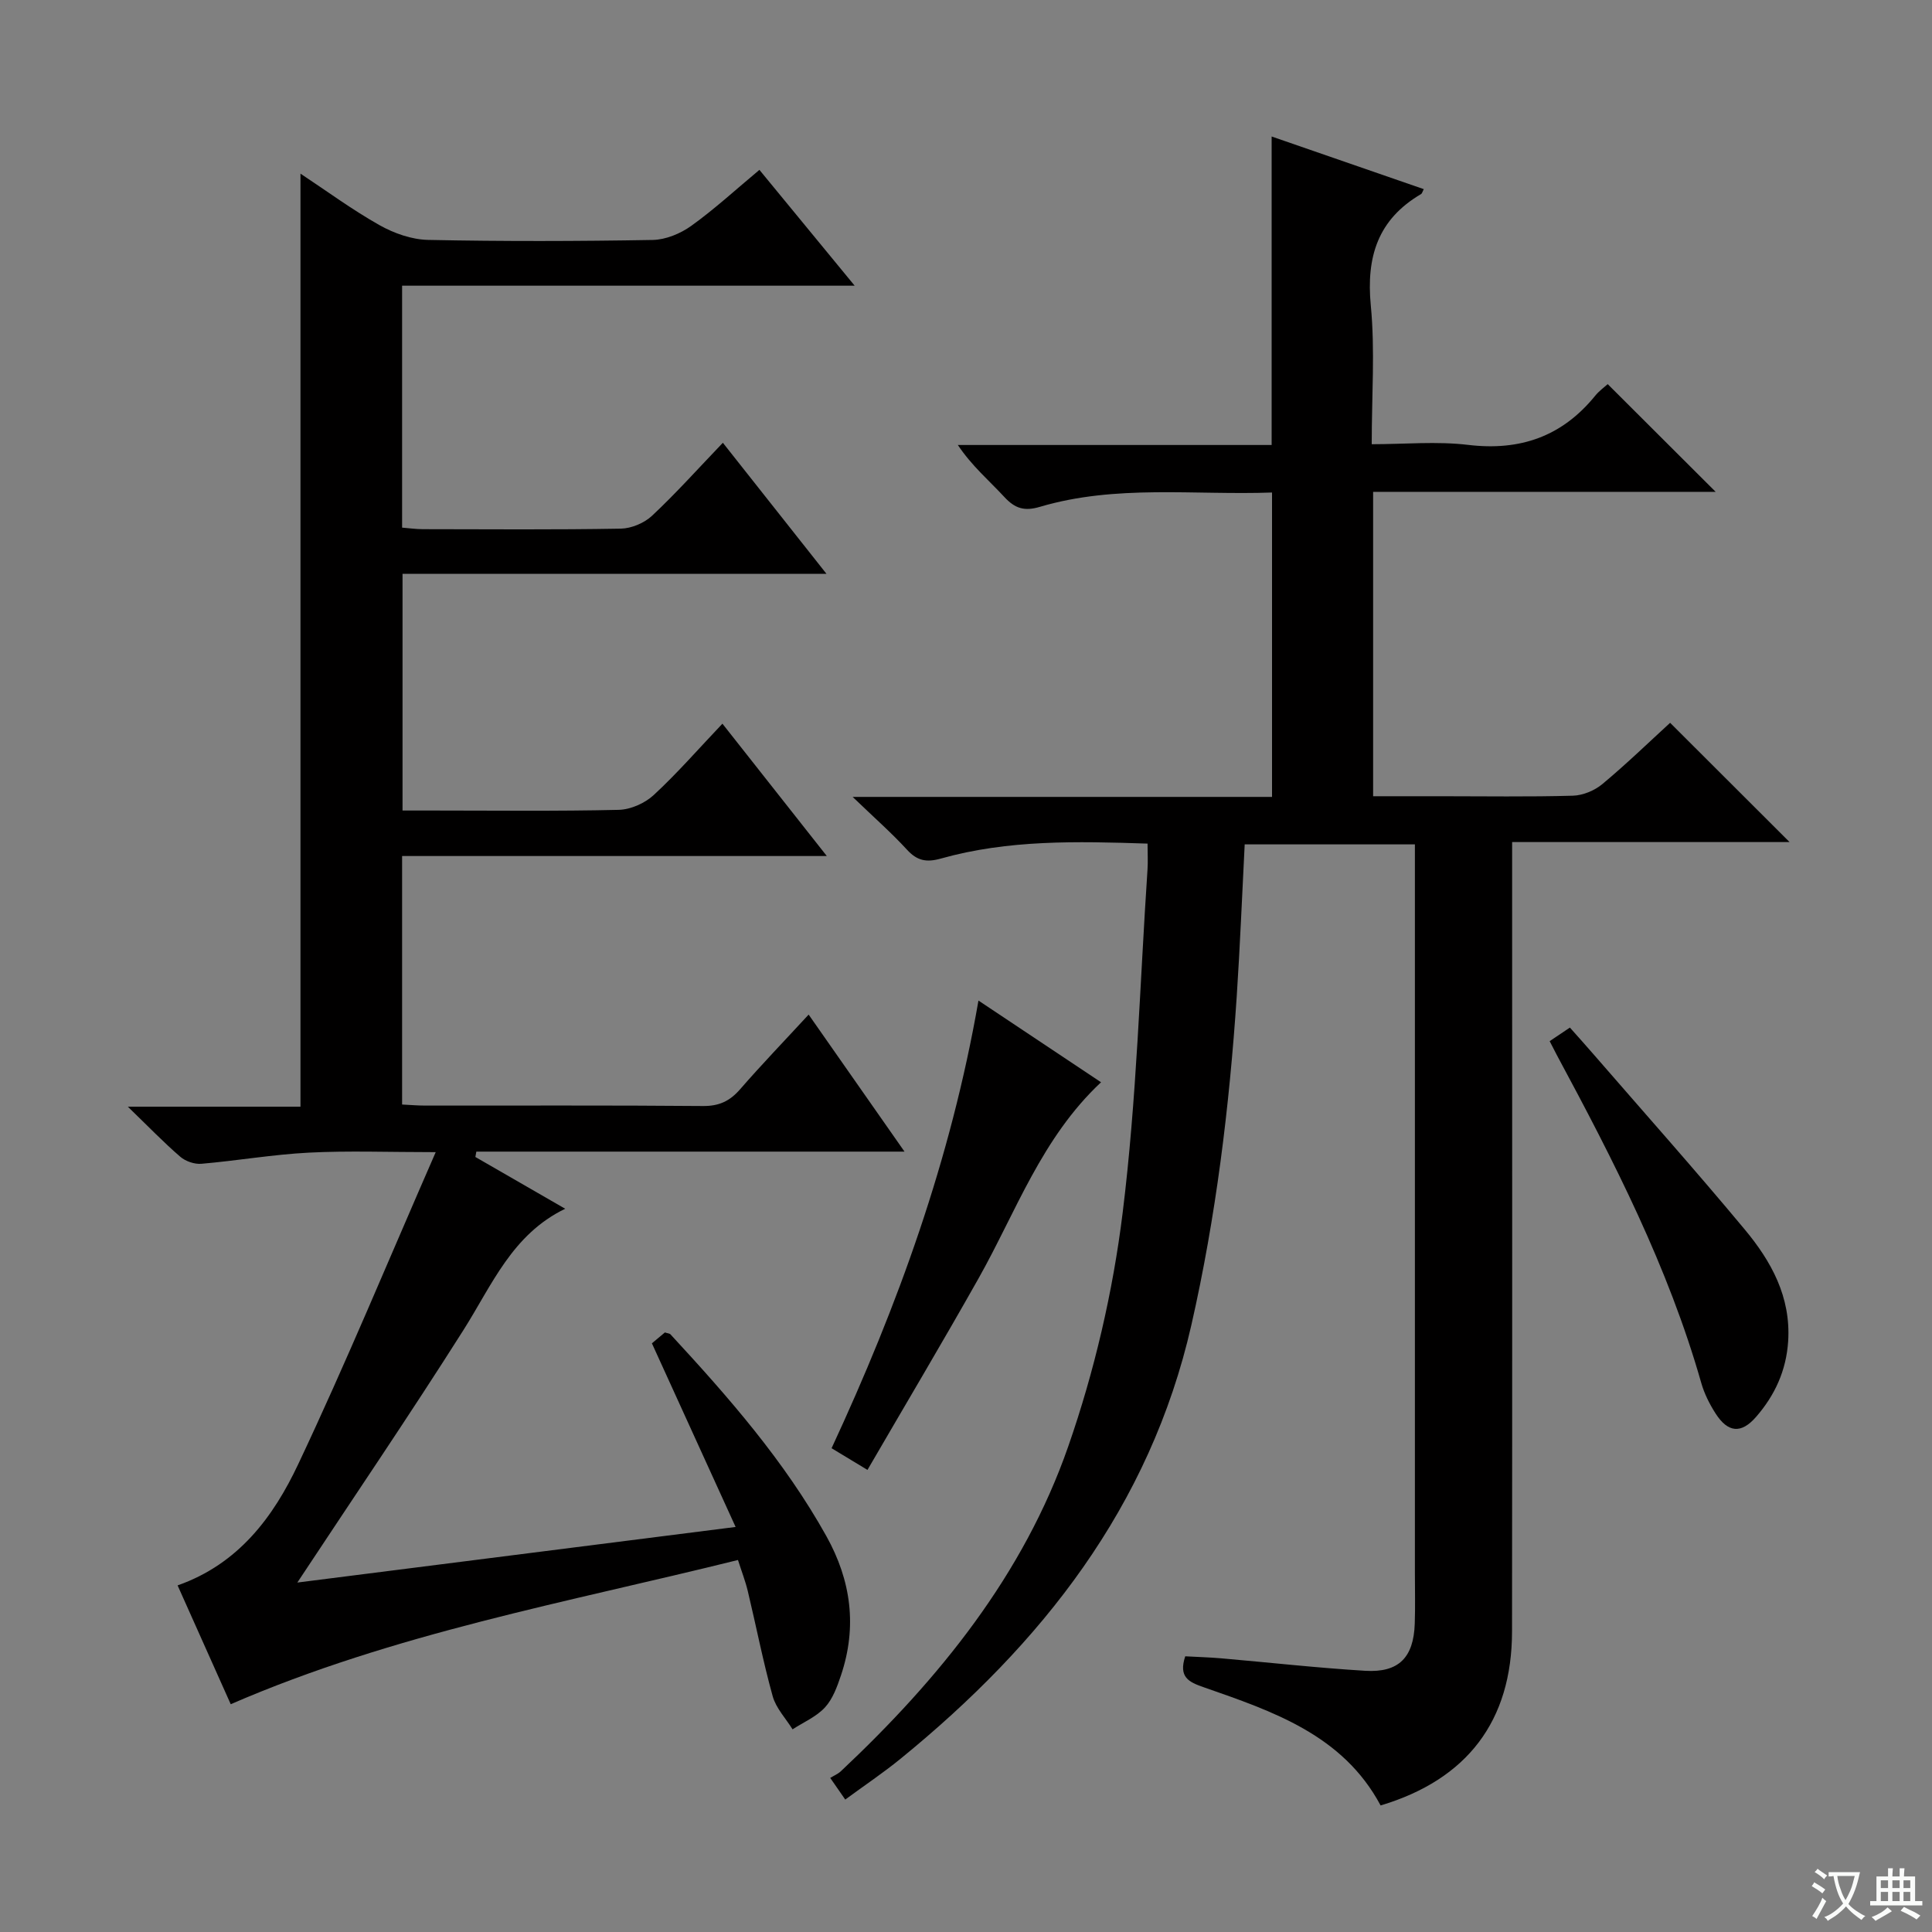 <svg enable-background="new 0 0 400 400" viewBox="0 0 400 400" xmlns="http://www.w3.org/2000/svg"><rect x="0" y="0" width="400" height="400" fill="#808080" stroke="none"/><path d="m377.9 391.2c-.2.3-.4.5-.6.8-.7-.6-1.4-1-2.2-1.5.2-.3.4-.5.5-.8.6.4 1.4.8 2.3 1.5zm-1.8 6.1c-.2-.2-.5-.4-.9-.6.4-.6.8-1.2 1.2-1.9s.7-1.3.9-1.9c.3.3.5.5.8.7-.7 1.3-1.4 2.6-2 3.7zm2.2-9c-.3.3-.5.5-.6.8-.6-.6-1.3-1.1-2-1.5.3-.3.5-.5.6-.7.6.5 1.3.9 2 1.4zm.3.2v-.9h2 4.5c-.3 1.3-.6 2.5-1 3.6s-.9 2.1-1.4 3c.4.5 1 1 1.6 1.4s1.2.8 1.9 1.1c-.3.2-.5.4-.8.8-.4-.3-1-.7-1.6-1.2s-1.2-1.1-1.6-1.6c-.5.6-1.1 1.1-1.7 1.6s-1.4.9-2.1 1.4c-.1-.3-.3-.5-.7-.8.6-.2 1.2-.5 1.9-1s1.4-1.1 2-1.8c-.5-.8-.9-1.6-1.2-2.5s-.6-2-.8-3.2c-.4.1-.7.1-1 .1zm2.5 2.7c.3 1 .7 1.7 1 2.2.3-.5.6-1.1 1-2s.6-1.9.9-3h-3.2-.4c.1.9.3 1.8.7 2.8z" fill="#fafbfa"/><path d="m396.5 388.5v1.5 3.6h1.5v.9c-.4 0-1 0-1.7 0h-7.9c-.5 0-.9 0-1.2 0v-.9h1.3v-3.5c0-.7 0-1.2 0-1.6h2.4c0-.8 0-1.4 0-1.7h1c0 .3-.1.8-.1 1.7h1.5c0-.8 0-1.4 0-1.7h1c0 .3-.1.9-.1 1.7zm-8.2 9.2c-.2-.3-.5-.5-.8-.8.8-.3 1.4-.6 1.9-.9s1-.7 1.4-1.1c.3.3.6.5.9.8-1.6 1-2.8 1.6-3.4 2zm2.6-6.8v-1.6h-1.5v1.6zm0 2.7v-1.9h-1.5v1.9zm2.4-2.7v-1.6h-1.5v1.6zm0 2.7v-1.9h-1.5v1.9zm.2 2 .7-.8c.4.2.9.5 1.6.8s1.3.7 1.8 1c-.3.3-.5.5-.8.8-.4-.3-1.5-1-3.3-1.8zm2-4.7v-1.6h-1.4v1.6zm0 2.7v-1.9h-1.4v1.9z" fill="#fafbfa"/><g fill="#010000"><path d="m285.84 373.8c-7.82-14.63-22.32-19.48-36.64-24.48-3.04-1.06-5.25-2.05-3.81-6.4 2.32.13 4.9.2 7.47.42 9.93.86 19.85 1.98 29.8 2.58 6.95.42 10.02-2.76 10.25-9.77.12-3.5.03-7 .03-10.5 0-48.16 0-96.32 0-144.47 0-1.99 0-3.98 0-6.36-11.83 0-23.36 0-35.24 0-.55 10.64-.96 21.08-1.65 31.5-1.53 22.89-4.29 45.6-9.39 68.01-8.58 37.68-31 66-60.21 89.8-3.58 2.92-7.44 5.5-11.45 8.45-1.05-1.52-1.86-2.68-3.11-4.48.8-.49 1.62-.83 2.22-1.4 20.37-19.15 37.8-40.65 47.06-67.24 5.42-15.56 9.24-31.99 11.26-48.34 2.92-23.55 3.56-47.38 5.15-71.1.11-1.63.01-3.26.01-5.36-14.65-.49-28.89-.82-42.81 3.1-2.96.83-4.89.46-6.98-1.82-3.21-3.5-6.8-6.65-11.27-10.95h86.83c0-21.09 0-41.76 0-63.02-16.12.58-32.3-1.71-48.08 2.97-3.18.94-5.12.35-7.31-2.01-3.15-3.41-6.74-6.43-9.66-10.8h64.97c0-21.58 0-42.47 0-63.87 10.52 3.64 20.99 7.26 31.5 10.9-.26.48-.34.89-.58 1.03-8.93 5.24-11.36 12.99-10.39 23.06.89 9.24.19 18.62.19 28.72 6.8 0 13.47-.64 19.97.14 10.79 1.29 19.46-1.76 26.3-10.18.83-1.02 1.94-1.81 2.59-2.4 7.47 7.45 14.84 14.8 22.35 22.3-23.32 0-46.98 0-70.92 0v63.02h13.88c9.16 0 18.33.15 27.49-.11 2.08-.06 4.5-1.07 6.11-2.42 4.98-4.15 9.65-8.68 14.01-12.67 8.21 8.19 16.34 16.31 24.73 24.69-18.85 0-37.87 0-57.44 0v6.49c0 52.32.04 104.65-.02 156.97-.03 18.5-9.28 30.64-27.21 36z"/><path d="m36.77 328.24c12.65-4.45 19.84-14.22 24.97-25.09 9.85-20.85 18.67-42.2 28.47-64.61-9.81 0-18.05-.32-26.26.1-7.44.38-14.83 1.67-22.26 2.31-1.43.12-3.29-.52-4.38-1.47-3.4-2.93-6.52-6.17-10.84-10.35h35.74c0-64.63 0-128.53 0-193.18 5.5 3.64 10.74 7.5 16.37 10.67 3 1.69 6.67 2.98 10.06 3.05 15.49.32 31 .28 46.49.01 2.7-.05 5.75-1.31 7.99-2.92 4.83-3.47 9.24-7.53 14.11-11.59 6.47 7.87 12.67 15.4 19.72 23.98-31.9 0-62.68 0-93.7 0v50.09c1.43.11 2.86.32 4.29.32 13.67.02 27.33.13 40.99-.11 2.2-.04 4.86-1.16 6.47-2.67 4.96-4.65 9.51-9.73 14.66-15.11 7.3 9.23 14.06 17.78 21.45 27.13-29.75 0-58.59 0-87.77 0v49.01h6.27c12.83 0 25.67.16 38.49-.14 2.47-.06 5.42-1.37 7.25-3.07 4.86-4.49 9.23-9.52 14.22-14.77 7.36 9.33 14.09 17.86 21.61 27.4-30.01 0-58.84 0-87.93 0v51.45c1.61.08 3.21.22 4.81.22 19.16.02 38.33-.08 57.49.09 3.34.03 5.56-1.03 7.69-3.48 4.47-5.14 9.21-10.06 14.18-15.45 6.5 9.28 12.8 18.29 19.85 28.37-30.35 0-59.5 0-88.65 0-.07.37-.13.74-.2 1.11 6.16 3.55 12.31 7.1 18.6 10.72-10.97 5.29-15.16 15.78-21.04 25.07-11.18 17.66-22.95 34.95-34.42 52.32 29.1-3.69 59.2-7.51 90.74-11.51-5.94-13.03-11.54-25.32-17.33-38.02.62-.52 1.71-1.43 2.69-2.25.57.19.97.19 1.16.4 11.99 12.97 23.6 26.22 32.27 41.77 5.15 9.24 6.39 18.78 3.03 28.81-.79 2.34-1.7 4.89-3.31 6.64-1.78 1.94-4.44 3.07-6.72 4.55-1.41-2.27-3.42-4.37-4.11-6.84-2-7.19-3.42-14.53-5.16-21.79-.49-2.05-1.27-4.04-2.03-6.43-35.42 8.8-71.09 15.14-105.02 29.86-3.47-7.78-7.11-15.92-11-24.6z"/><path d="m202.58 207.16c8.94 5.96 17.03 11.34 25.38 16.91-12.31 11.52-17.6 26.84-25.38 40.64-7.41 13.15-15.13 26.11-22.98 39.62-2.9-1.75-5.09-3.07-7.43-4.49 13.74-29.6 24.67-59.73 30.41-92.68z"/><path d="m320.84 215.56c1.48-1 2.57-1.72 4.19-2.81 1.63 1.84 3.3 3.68 4.92 5.56 10.46 12.06 21.07 23.97 31.28 36.24 5.48 6.58 9.57 13.95 8.99 23.12-.39 6.1-2.77 11.24-6.66 15.7-3.08 3.54-5.83 3.25-8.38-.74-1.24-1.94-2.32-4.09-2.95-6.3-6.83-23.98-18.11-45.98-29.85-67.79-.47-.88-.91-1.76-1.54-2.98z"/></g></svg>